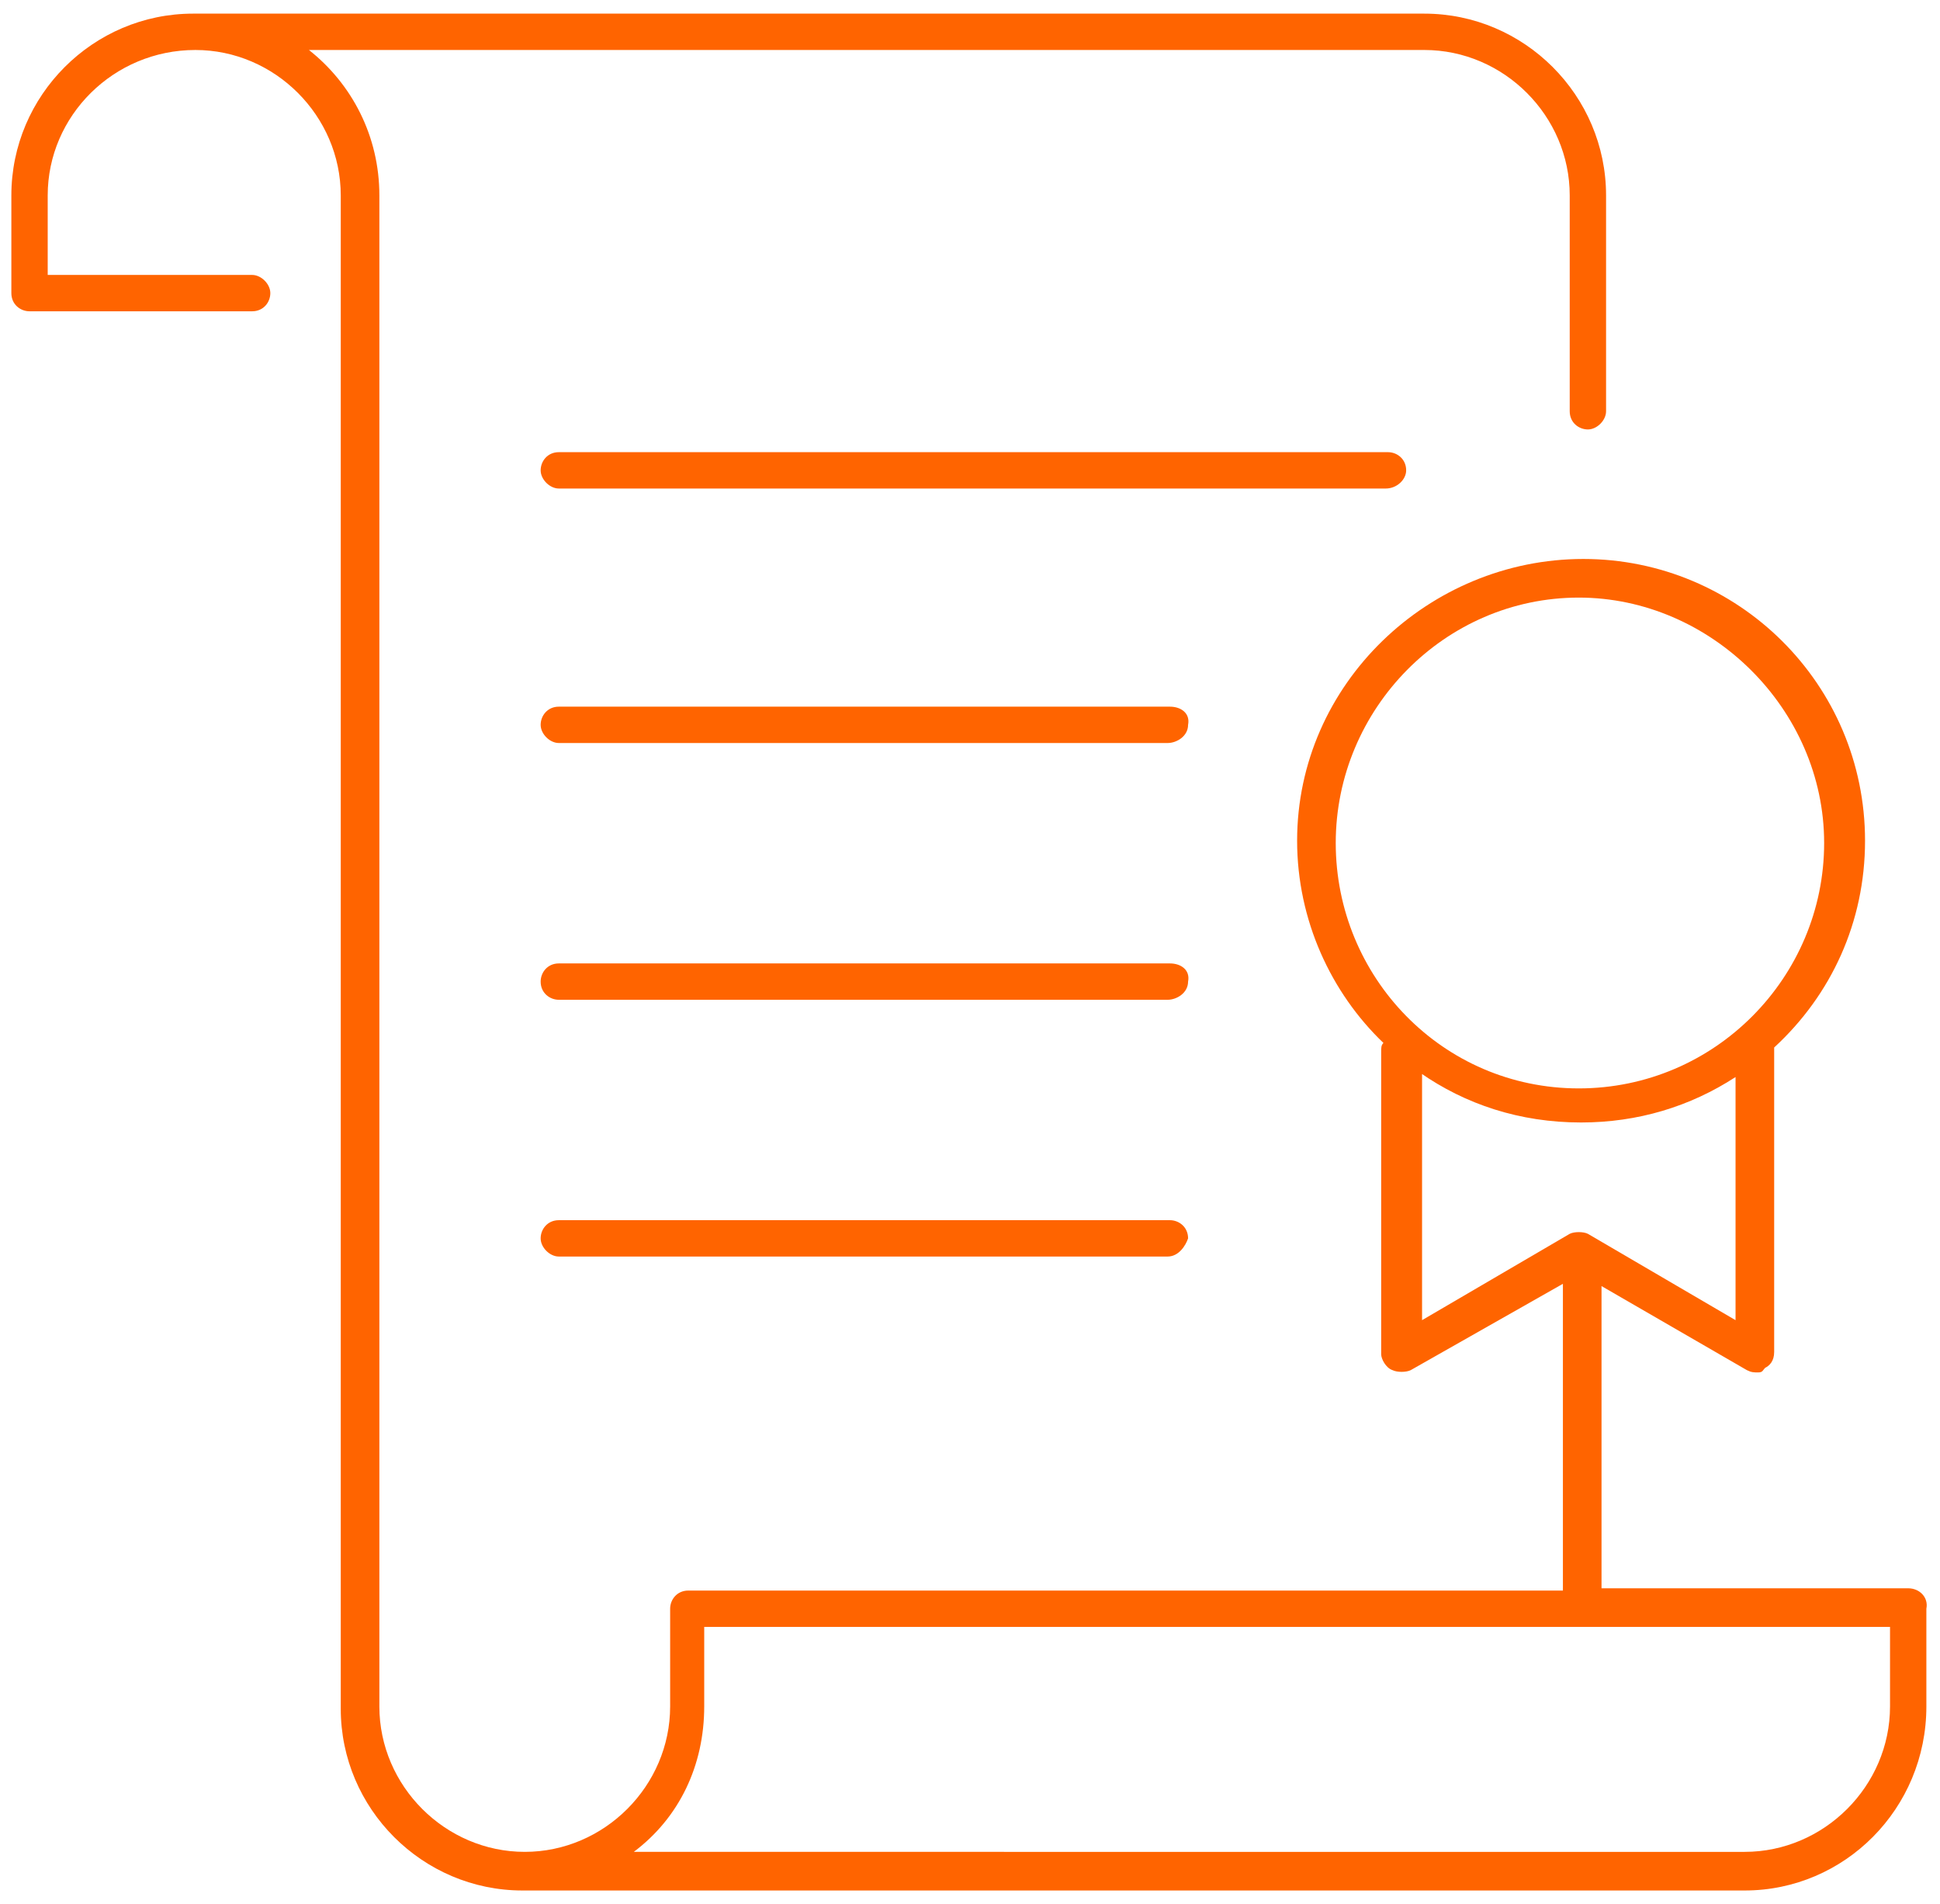 <?xml version="1.0" encoding="utf-8"?>
<!-- Generator: Adobe Illustrator 22.0.1, SVG Export Plug-In . SVG Version: 6.00 Build 0)  -->
<svg version="1.1" id="Ebene_1" xmlns="http://www.w3.org/2000/svg" xmlns:xlink="http://www.w3.org/1999/xlink" x="0px" y="0px"
	 width="85.4px" height="83.8px" viewBox="0 0 85.4 83.8" style="enable-background:new 0 0 85.4 83.8;" xml:space="preserve">
<style type="text/css">
	.st0{fill:#FF6400;}
</style>
<g>
	<path class="st0" d="M84,69.9H70.5V56.6l6.4,3.7l-0.1,0l0.1,0l0,0c0.2,0.1,0.3,0.1,0.5,0.1s0.2-0.1,0.3-0.2
		c0.2-0.1,0.4-0.3,0.4-0.7V46.3c0-0.1,0-0.1,0-0.2c2.5-2.3,4-5.5,4-9.1c0-6.9-5.6-12.4-12.4-12.4S57.1,30.1,57.1,37
		c0,3.5,1.5,6.7,3.8,8.9c-0.1,0.1-0.1,0.2-0.1,0.4v13.3c0,0.2,0.2,0.6,0.5,0.7c0.2,0.1,0.6,0.1,0.8,0l6.7-3.8v13.5H30.3
		c-0.5,0-0.8,0.4-0.8,0.8v4.3c0,3.5-2.9,6.4-6.4,6.4s-6.4-2.9-6.4-6.4V8.6c0-2.6-1.2-4.9-3.1-6.4h49.1c3.5,0,6.4,2.9,6.4,6.4v9.5
		c0,0.5,0.4,0.8,0.8,0.8s0.8-0.4,0.8-0.8V8.6c0-4.4-3.6-8-8-8H8.5c-4.4,0-8,3.6-8,8v4.3c0,0.5,0.4,0.8,0.8,0.8h9.8
		c0.5,0,0.8-0.4,0.8-0.8s-0.4-0.8-0.8-0.8h-9V8.6c0-3.5,2.9-6.4,6.5-6.4c3.5,0,6.4,2.9,6.4,6.4v66.6c0,4.4,3.6,8,8,8h53.8
		c4.4,0,8-3.6,8-8.1v-4.3C84.9,70.3,84.5,69.9,84,69.9z M62.5,47.2c2,1.4,4.4,2.2,7.1,2.2c2.5,0,4.8-0.7,6.8-2v10.7l-6.5-3.8
		c-0.2-0.1-0.6-0.1-0.8,0l-6.5,3.8V47.2z M69.5,26.3c5.8,0,10.8,4.9,10.8,10.8c0,5.9-4.8,10.8-10.8,10.8S58.8,43,58.8,37.1
		S63.6,26.3,69.5,26.3z M83.2,71.6v3.5c0,3.5-2.9,6.4-6.4,6.4H27.9c2-1.5,3.1-3.8,3.1-6.4v-3.5H83.2z"/>
	<path class="st0" d="M24.6,53.7c-0.5,0-0.8,0.4-0.8,0.8s0.4,0.8,0.8,0.8h26.8c0.5,0,0.8-0.5,0.9-0.8l0,0c0-0.5-0.4-0.8-0.8-0.8
		H24.6z"/>
	<path class="st0" d="M61.9,20.7c0-0.5-0.4-0.8-0.8-0.8H24.6c-0.5,0-0.8,0.4-0.8,0.8s0.4,0.8,0.8,0.8H61
		C61.5,21.5,61.9,21.1,61.9,20.7z"/>
	<path class="st0" d="M51.5,42.4H24.6c-0.5,0-0.8,0.4-0.8,0.8c0,0.5,0.4,0.8,0.8,0.8h26.8c0.4,0,0.9-0.3,0.9-0.8
		C52.4,42.7,52,42.4,51.5,42.4z"/>
	<path class="st0" d="M51.5,31.1H24.6c-0.5,0-0.8,0.4-0.8,0.8s0.4,0.8,0.8,0.8h26.8c0.4,0,0.9-0.3,0.9-0.8
		C52.4,31.4,52,31.1,51.5,31.1z"/>
</g>
</svg>
